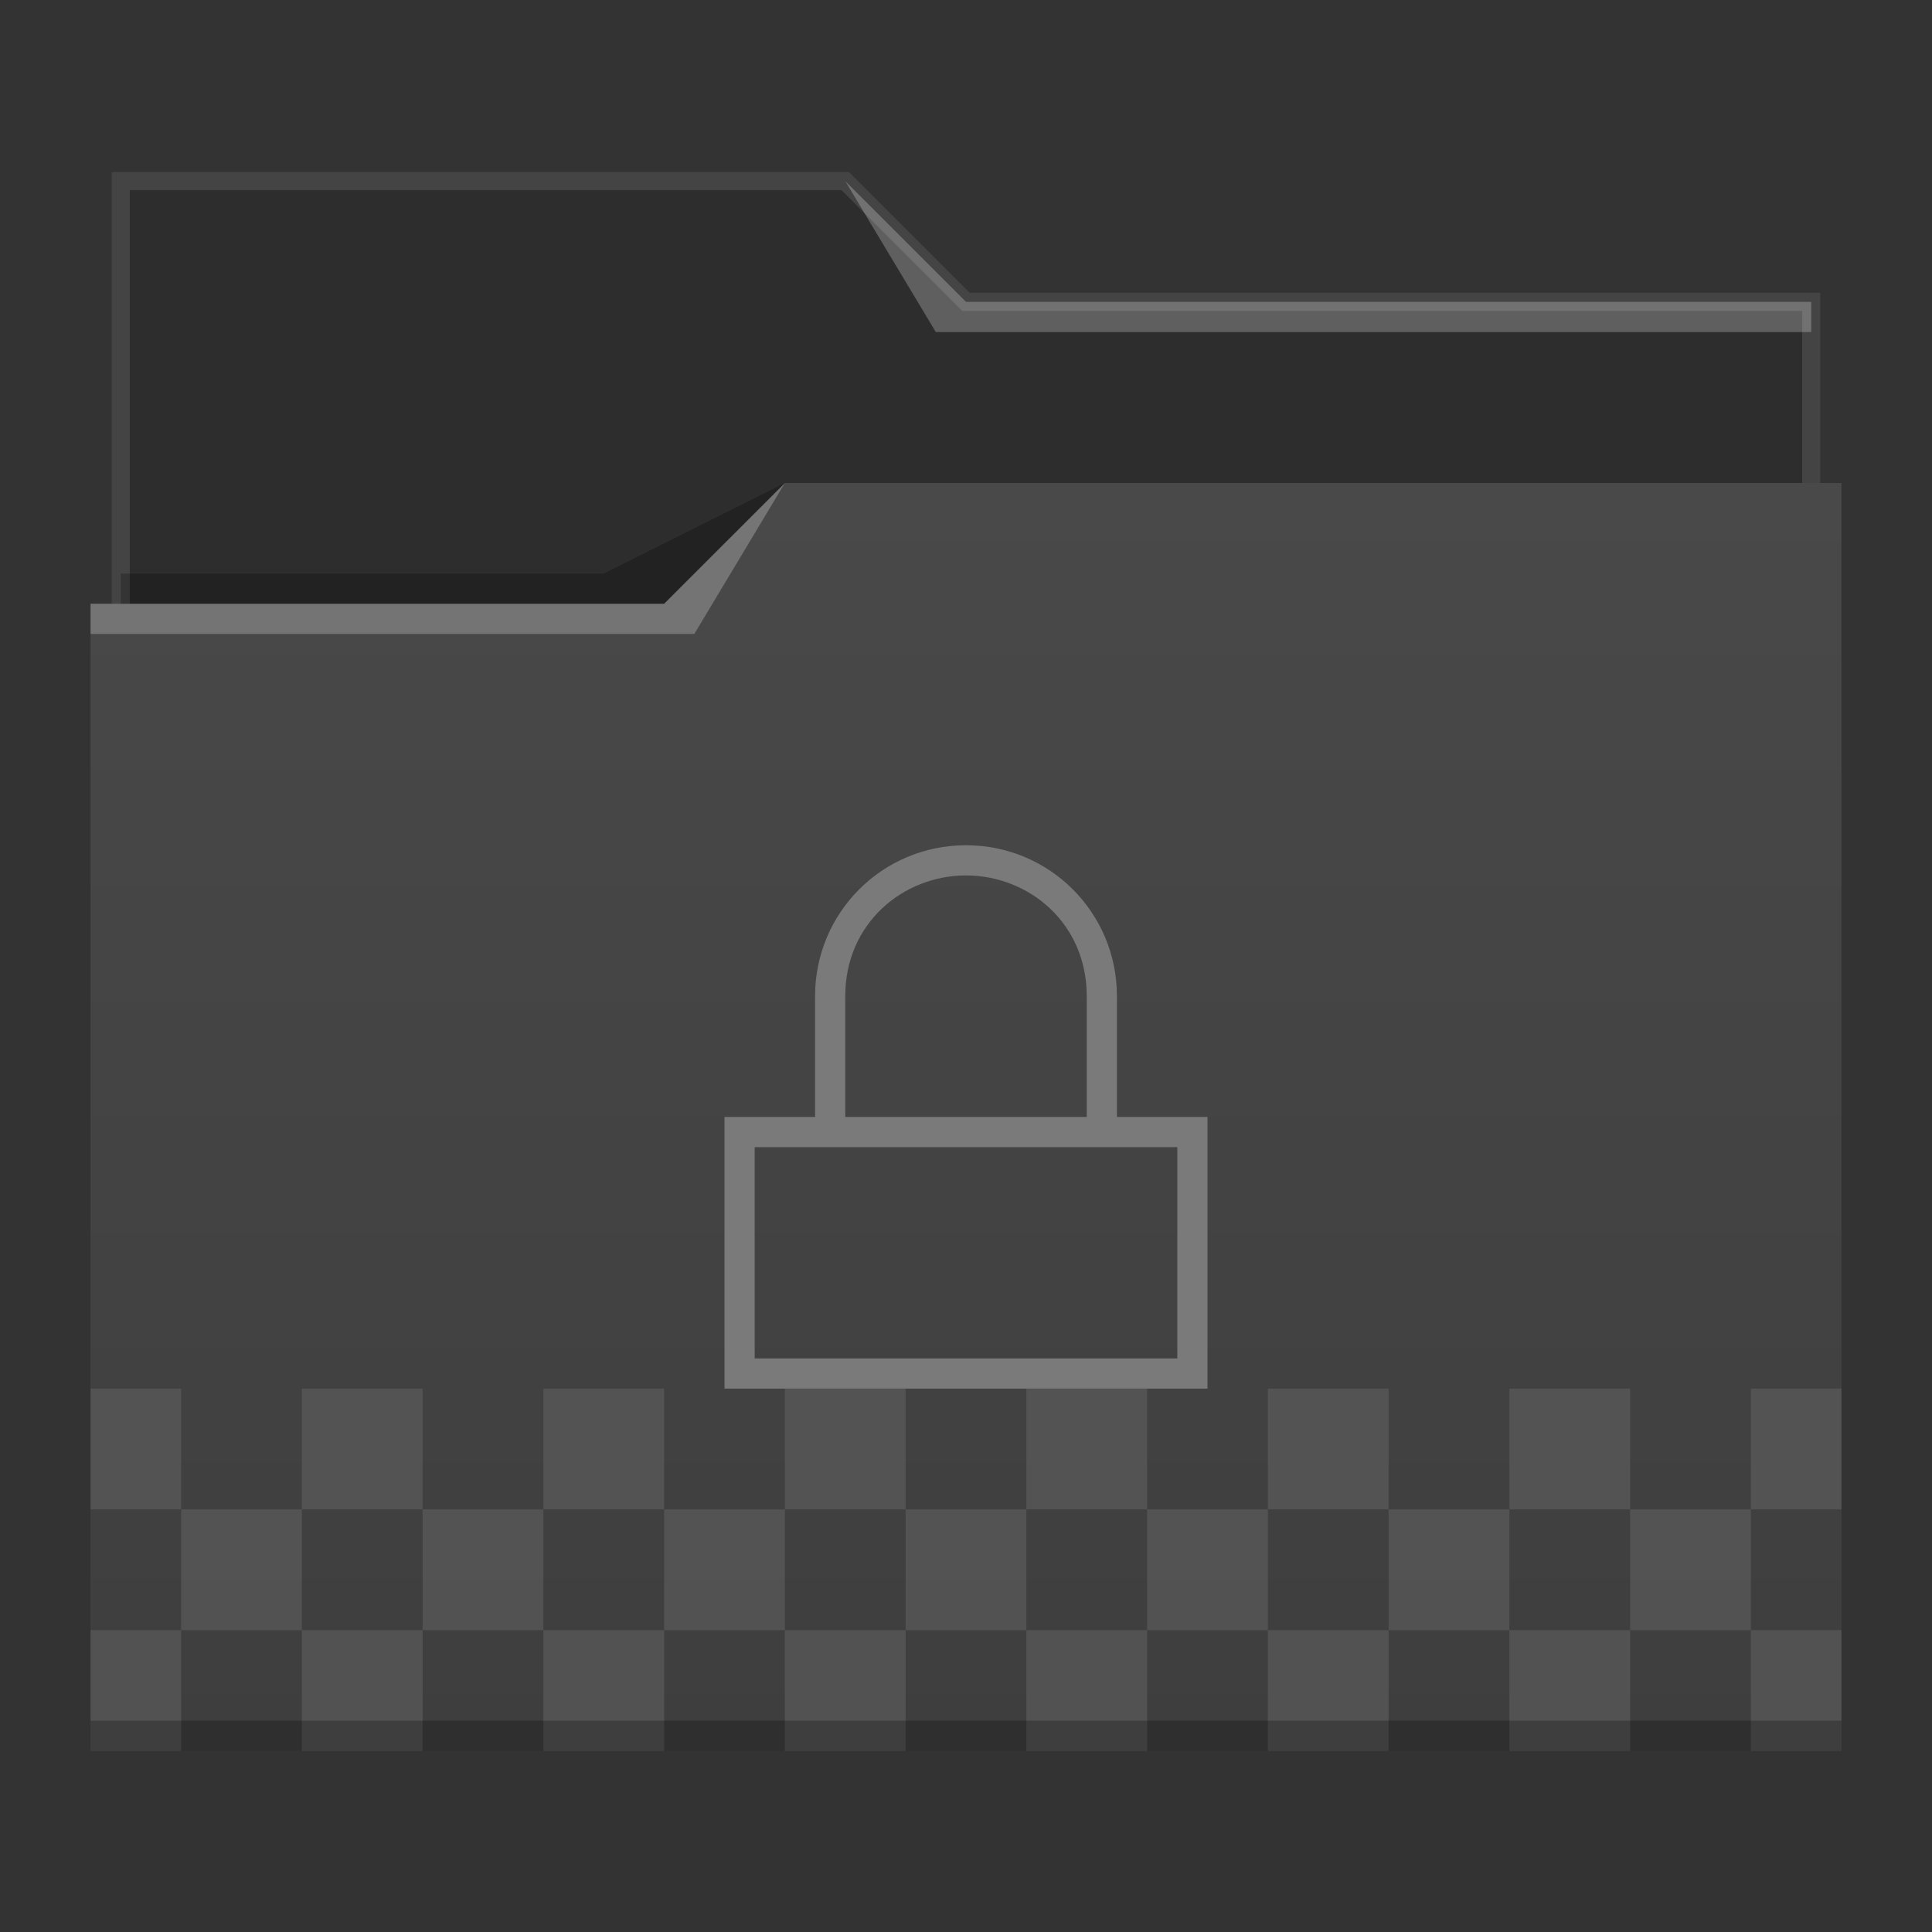 <svg width="64" height="64" version="1.1" xmlns="http://www.w3.org/2000/svg">
 <rect width="100%" height="100%" fill="#333333" stroke="none"/>
 <defs>
  <linearGradient id="a" x2="0" y1="58" y2="16" gradientUnits="userSpaceOnUse">
   <stop stop-color="#3e3e3e" offset="0"/>
   <stop stop-color="#494949" offset="1"/>
  </linearGradient>
 </defs>
 <path d="m60 33v-23h-28l-4-4-24 1.1e-4v27z" fill="#2d2d2d" stroke="#444" stroke-width=".6"/>
 <path d="m22 20h-19v38h58v-42h-35z" fill="url(#a)"/>
 <g fill="#5f5f5f" opacity=".6">
  <rect x="3" y="54" width="3" height="4" />
  <rect x="10" y="54" width="4" height="4" />
  <rect x="18" y="54" width="4" height="4" />
  <rect x="26" y="54" width="4" height="4" />
  <rect x="34" y="54" width="4" height="4" />
  <rect x="42" y="54" width="4" height="4" />
  <rect x="50" y="54" width="4" height="4" />
  <rect x="58" y="54" width="3" height="4" />
  <rect x="6" y="50" width="4" height="4" />
  <rect x="14" y="50" width="4" height="4" />
  <rect x="22" y="50" width="4" height="4" />
  <rect x="30" y="50" width="4" height="4" />
  <rect x="38" y="50" width="4" height="4" />
  <rect x="46" y="50" width="4" height="4" />
  <rect x="54" y="50" width="4" height="4" />
  <rect x="3" y="46" width="3" height="4" />
  <rect x="10" y="46" width="4" height="4" />
  <rect x="18" y="46" width="4" height="4" />
  <rect x="26" y="46" width="4" height="4" />
  <rect x="34" y="46" width="4" height="4" />
  <rect x="42" y="46" width="4" height="4" />
  <rect x="50" y="46" width="4" height="4" />
  <rect x="58" y="46" width="3" height="4" />
 </g>
 <g fill-opacity=".24">
  <g fill="#fff">
   <path d="m31 11h29v-1h-28l-4-4z"/>
   <path d="m3 20v1h20s3-5 3-5l-4 4h-19"/>
  </g>
  <path d="m3 57v1h58v-1h-58"/>
  <path d="m4 19v1h18l4-4-6 3h-16"/>
 </g>
 <path d="m32 28c-2.77 0-5 2.23-5 5v4h-3v9h16v-9h-3v-4c0-2.77-2.23-5-5-5zm0 1c2.078 0 4 1.576 4 4v4h-8v-4c0-2.424 1.923-4 4-4zm-7 9h14v7h-14z" fill="#7a7a7a"/>
</svg>
